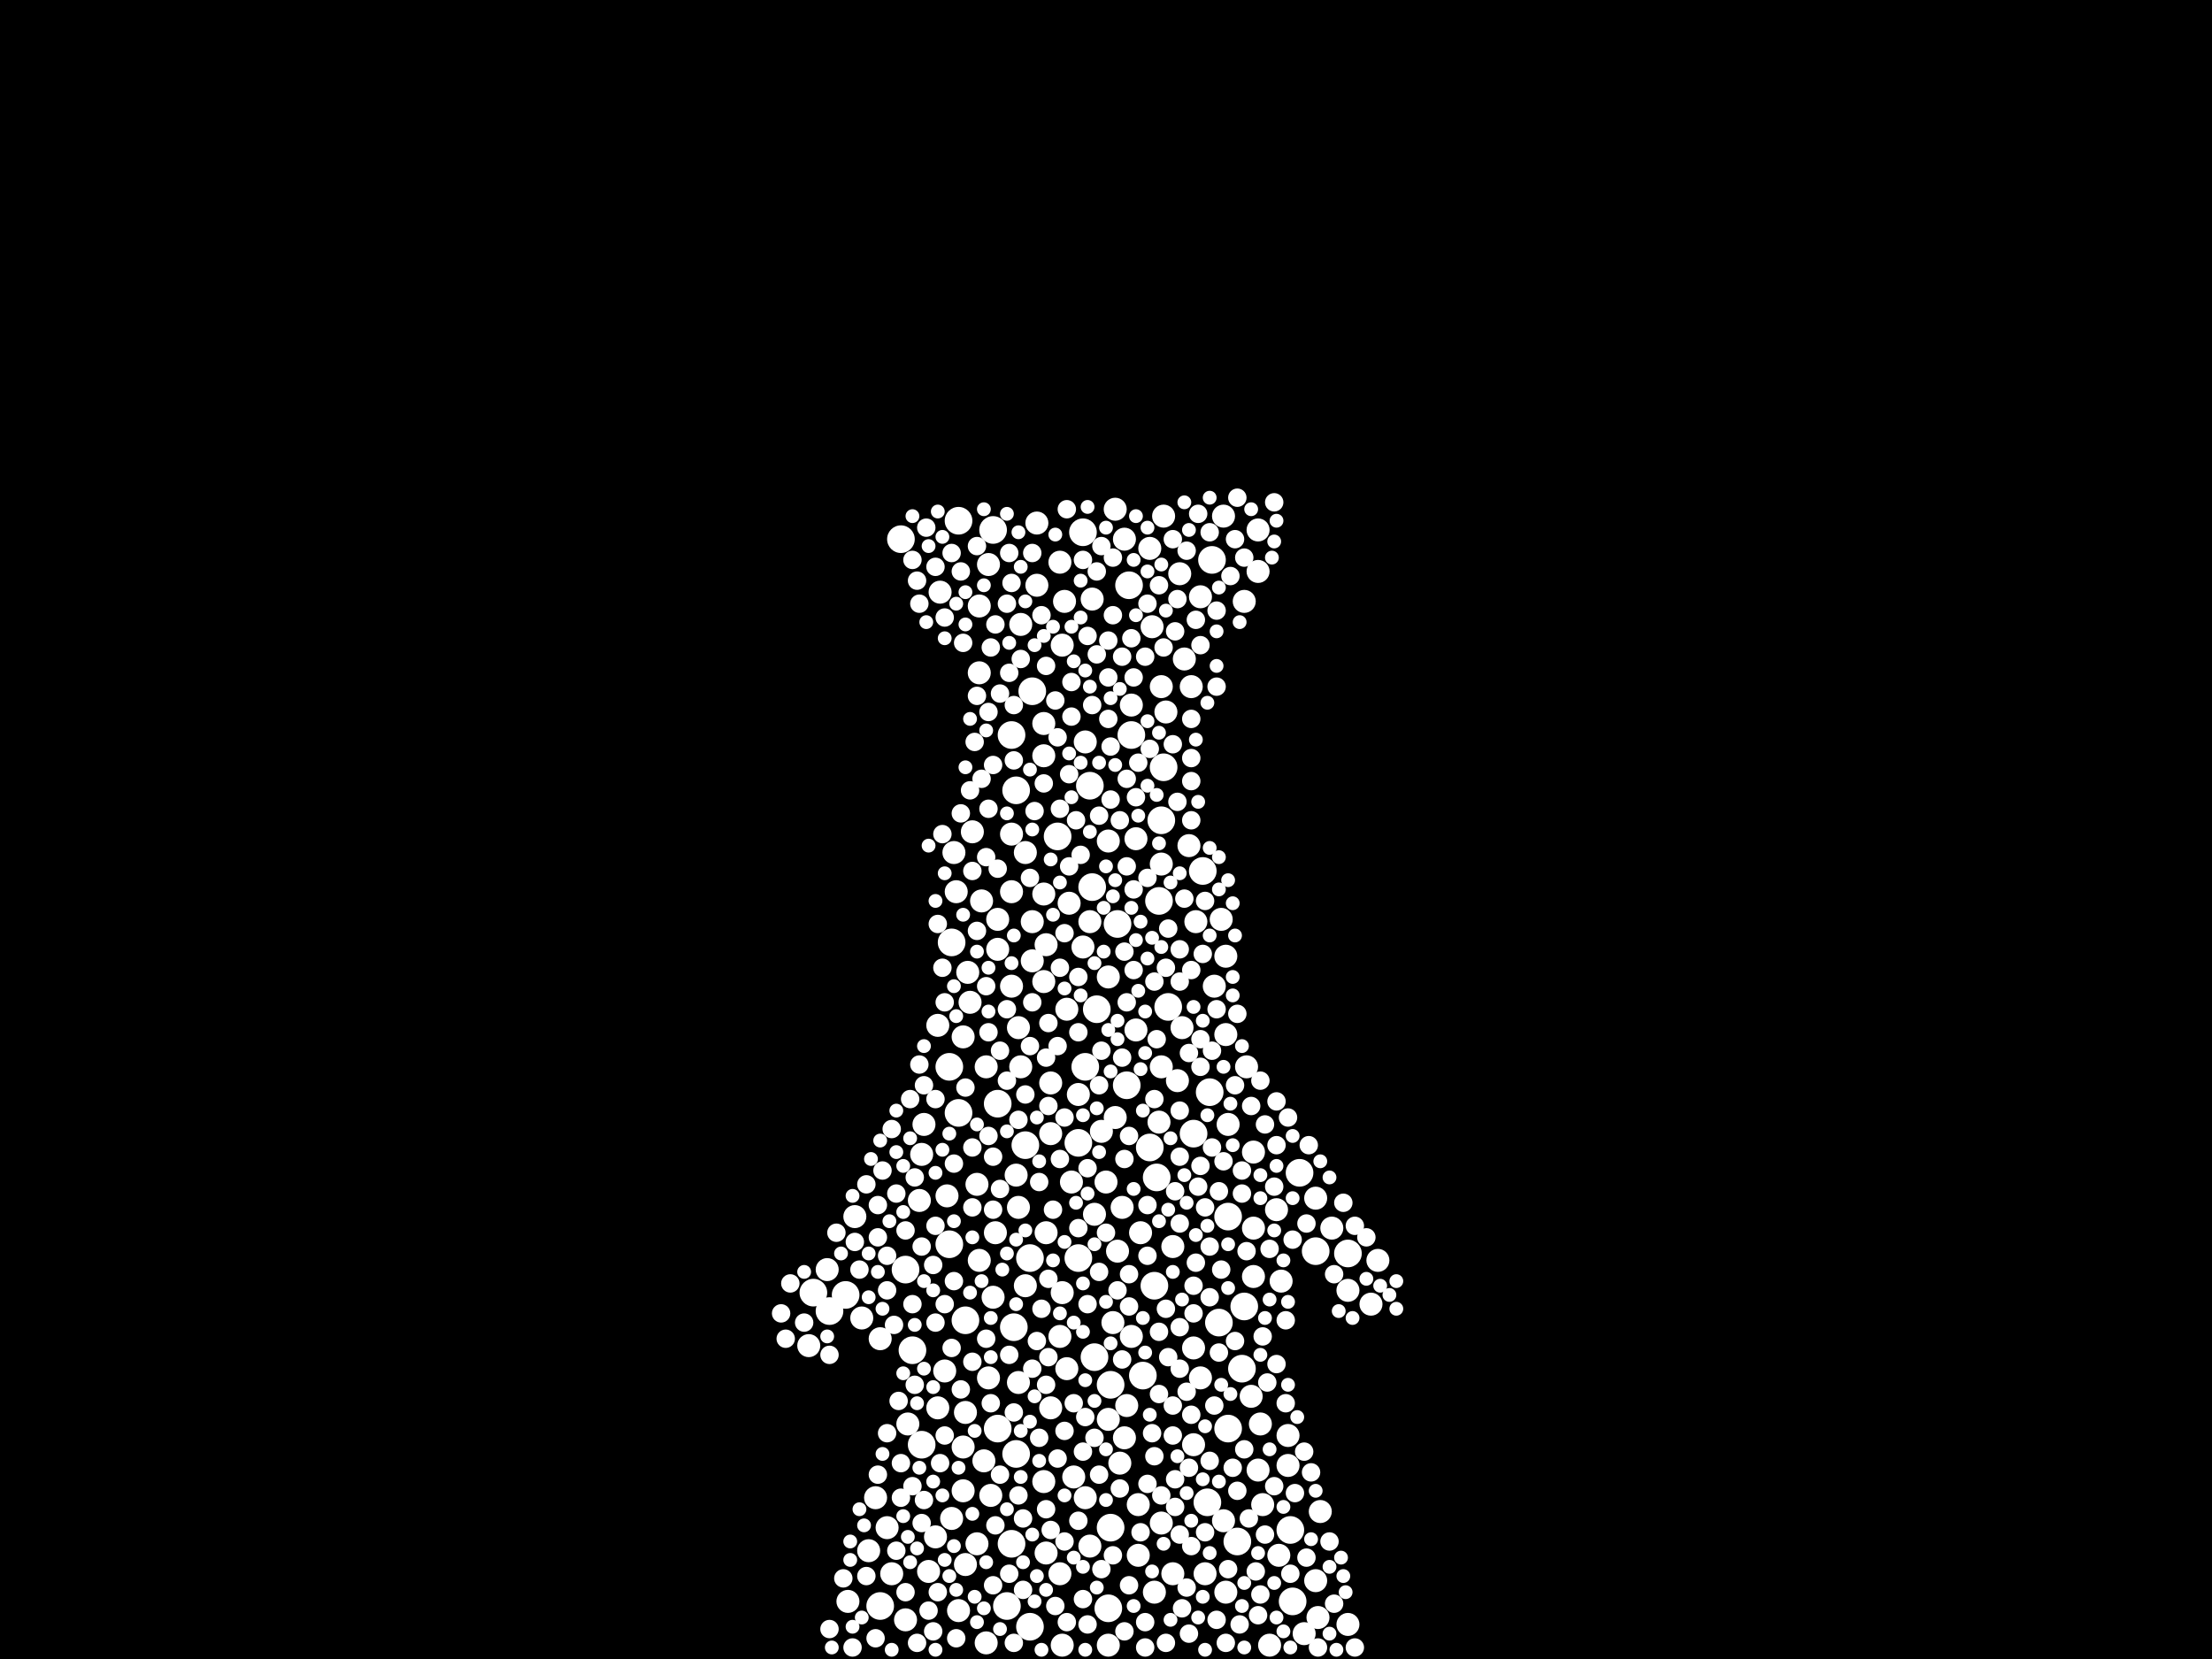 <?xml version="1.0" encoding="utf-8"?>
<svg xmlns="http://www.w3.org/2000/svg"
     xmlns:xlink="http://www.w3.org/1999/xlink" width="1920" height="1440" >

            <defs>
            <style type="text/css"><![CDATA[
circle {stroke: none;}
.c0 {fill: #FFFFFF;}
]]></style>
            </defs>
<rect x="0" y="0" width="1920" height="1440" fill="black"/>
<circle cx="880" cy="1152" r="12" class="c0"/>
<circle cx="786" cy="1102" r="12" class="c0"/>
<circle cx="1052" cy="486" r="12" class="c0"/>
<circle cx="866" cy="1240" r="12" class="c0"/>
<circle cx="890" cy="994" r="12" class="c0"/>
<circle cx="1050" cy="948" r="12" class="c0"/>
<circle cx="792" cy="1172" r="12" class="c0"/>
<circle cx="992" cy="1194" r="12" class="c0"/>
<circle cx="894" cy="1092" r="12" class="c0"/>
<circle cx="948" cy="770" r="12" class="c0"/>
<circle cx="998" cy="996" r="12" class="c0"/>
<circle cx="882" cy="686" r="12" class="c0"/>
<circle cx="862" cy="460" r="12" class="c0"/>
<circle cx="980" cy="508" r="12" class="c0"/>
<circle cx="824" cy="926" r="12" class="c0"/>
<circle cx="878" cy="1340" r="12" class="c0"/>
<circle cx="1006" cy="782" r="12" class="c0"/>
<circle cx="1004" cy="1022" r="12" class="c0"/>
<circle cx="1142" cy="1086" r="12" class="c0"/>
<circle cx="1120" cy="1328" r="12" class="c0"/>
<circle cx="720" cy="1138" r="12" class="c0"/>
<circle cx="1010" cy="666" r="12" class="c0"/>
<circle cx="866" cy="958" r="12" class="c0"/>
<circle cx="896" cy="600" r="12" class="c0"/>
<circle cx="1058" cy="1148" r="12" class="c0"/>
<circle cx="1078" cy="1188" r="12" class="c0"/>
<circle cx="964" cy="1326" r="12" class="c0"/>
<circle cx="982" cy="638" r="12" class="c0"/>
<circle cx="1044" cy="756" r="12" class="c0"/>
<circle cx="1048" cy="1304" r="12" class="c0"/>
<circle cx="882" cy="1262" r="12" class="c0"/>
<circle cx="1002" cy="1116" r="12" class="c0"/>
<circle cx="764" cy="1394" r="12" class="c0"/>
<circle cx="874" cy="1394" r="12" class="c0"/>
<circle cx="832" cy="452" r="12" class="c0"/>
<circle cx="782" cy="468" r="12" class="c0"/>
<circle cx="894" cy="1412" r="12" class="c0"/>
<circle cx="964" cy="1202" r="12" class="c0"/>
<circle cx="1080" cy="1134" r="12" class="c0"/>
<circle cx="950" cy="1178" r="12" class="c0"/>
<circle cx="826" cy="818" r="12" class="c0"/>
<circle cx="946" cy="682" r="12" class="c0"/>
<circle cx="1074" cy="1338" r="12" class="c0"/>
<circle cx="706" cy="1122" r="12" class="c0"/>
<circle cx="1122" cy="1390" r="12" class="c0"/>
<circle cx="952" cy="876" r="12" class="c0"/>
<circle cx="832" cy="966" r="12" class="c0"/>
<circle cx="1036" cy="984" r="12" class="c0"/>
<circle cx="1014" cy="874" r="12" class="c0"/>
<circle cx="1066" cy="1240" r="12" class="c0"/>
<circle cx="800" cy="1254" r="12" class="c0"/>
<circle cx="1008" cy="712" r="12" class="c0"/>
<circle cx="1128" cy="1018" r="12" class="c0"/>
<circle cx="1066" cy="1056" r="12" class="c0"/>
<circle cx="824" cy="1080" r="12" class="c0"/>
<circle cx="970" cy="802" r="12" class="c0"/>
<circle cx="936" cy="992" r="12" class="c0"/>
<circle cx="962" cy="1396" r="12" class="c0"/>
<circle cx="878" cy="638" r="12" class="c0"/>
<circle cx="918" cy="726" r="12" class="c0"/>
<circle cx="940" cy="462" r="12" class="c0"/>
<circle cx="936" cy="1092" r="12" class="c0"/>
<circle cx="734" cy="1124" r="12" class="c0"/>
<circle cx="1170" cy="1088" r="12" class="c0"/>
<circle cx="838" cy="1146" r="12" class="c0"/>
<circle cx="942" cy="926" r="12" class="c0"/>
<circle cx="978" cy="942" r="12" class="c0"/>
<circle cx="920" cy="1366" r="10" class="c0"/>
<circle cx="826" cy="1318" r="10" class="c0"/>
<circle cx="878" cy="774" r="10" class="c0"/>
<circle cx="1006" cy="974" r="10" class="c0"/>
<circle cx="896" cy="800" r="10" class="c0"/>
<circle cx="1088" cy="1000" r="10" class="c0"/>
<circle cx="848" cy="1340" r="10" class="c0"/>
<circle cx="1038" cy="800" r="10" class="c0"/>
<circle cx="1008" cy="1322" r="10" class="c0"/>
<circle cx="1142" cy="1372" r="10" class="c0"/>
<circle cx="1062" cy="1320" r="10" class="c0"/>
<circle cx="900" cy="508" r="10" class="c0"/>
<circle cx="850" cy="584" r="10" class="c0"/>
<circle cx="884" cy="1048" r="10" class="c0"/>
<circle cx="1092" cy="1276" r="10" class="c0"/>
<circle cx="930" cy="1026" r="10" class="c0"/>
<circle cx="1046" cy="1366" r="10" class="c0"/>
<circle cx="1036" cy="1254" r="10" class="c0"/>
<circle cx="1092" cy="460" r="10" class="c0"/>
<circle cx="1010" cy="448" r="10" class="c0"/>
<circle cx="832" cy="1398" r="10" class="c0"/>
<circle cx="1066" cy="976" r="10" class="c0"/>
<circle cx="1026" cy="892" r="10" class="c0"/>
<circle cx="1156" cy="1066" r="10" class="c0"/>
<circle cx="982" cy="1160" r="10" class="c0"/>
<circle cx="786" cy="1406" r="10" class="c0"/>
<circle cx="922" cy="1428" r="10" class="c0"/>
<circle cx="920" cy="1160" r="10" class="c0"/>
<circle cx="864" cy="1070" r="10" class="c0"/>
<circle cx="924" cy="522" r="10" class="c0"/>
<circle cx="962" cy="848" r="10" class="c0"/>
<circle cx="906" cy="1286" r="10" class="c0"/>
<circle cx="850" cy="526" r="10" class="c0"/>
<circle cx="828" cy="740" r="10" class="c0"/>
<circle cx="856" cy="1426" r="10" class="c0"/>
<circle cx="1082" cy="926" r="10" class="c0"/>
<circle cx="878" cy="724" r="10" class="c0"/>
<circle cx="890" cy="740" r="10" class="c0"/>
<circle cx="1032" cy="734" r="10" class="c0"/>
<circle cx="1008" cy="596" r="10" class="c0"/>
<circle cx="922" cy="560" r="10" class="c0"/>
<circle cx="854" cy="1268" r="10" class="c0"/>
<circle cx="940" cy="822" r="10" class="c0"/>
<circle cx="1042" cy="1196" r="10" class="c0"/>
<circle cx="906" cy="776" r="10" class="c0"/>
<circle cx="718" cy="1102" r="10" class="c0"/>
<circle cx="962" cy="730" r="10" class="c0"/>
<circle cx="1088" cy="1108" r="10" class="c0"/>
<circle cx="1096" cy="1306" r="10" class="c0"/>
<circle cx="922" cy="1122" r="10" class="c0"/>
<circle cx="878" cy="856" r="10" class="c0"/>
<circle cx="912" cy="1222" r="10" class="c0"/>
<circle cx="946" cy="800" r="10" class="c0"/>
<circle cx="1080" cy="522" r="10" class="c0"/>
<circle cx="926" cy="1188" r="10" class="c0"/>
<circle cx="1034" cy="596" r="10" class="c0"/>
<circle cx="836" cy="900" r="10" class="c0"/>
<circle cx="1022" cy="938" r="10" class="c0"/>
<circle cx="1142" cy="1040" r="10" class="c0"/>
<circle cx="774" cy="1366" r="10" class="c0"/>
<circle cx="982" cy="612" r="10" class="c0"/>
<circle cx="912" cy="940" r="10" class="c0"/>
<circle cx="1118" cy="1272" r="10" class="c0"/>
<circle cx="960" cy="1026" r="10" class="c0"/>
<circle cx="908" cy="1348" r="10" class="c0"/>
<circle cx="1108" cy="1050" r="10" class="c0"/>
<circle cx="974" cy="1048" r="10" class="c0"/>
<circle cx="840" cy="844" r="10" class="c0"/>
<circle cx="896" cy="834" r="10" class="c0"/>
<circle cx="1146" cy="1312" r="10" class="c0"/>
<circle cx="764" cy="1162" r="10" class="c0"/>
<circle cx="860" cy="1298" r="10" class="c0"/>
<circle cx="1088" cy="1066" r="10" class="c0"/>
<circle cx="1064" cy="1382" r="10" class="c0"/>
<circle cx="798" cy="1042" r="10" class="c0"/>
<circle cx="806" cy="1364" r="10" class="c0"/>
<circle cx="1112" cy="1112" r="10" class="c0"/>
<circle cx="970" cy="1086" r="10" class="c0"/>
<circle cx="1036" cy="1170" r="10" class="c0"/>
<circle cx="852" cy="782" r="10" class="c0"/>
<circle cx="838" cy="1226" r="10" class="c0"/>
<circle cx="988" cy="1306" r="10" class="c0"/>
<circle cx="1028" cy="572" r="10" class="c0"/>
<circle cx="1170" cy="1120" r="10" class="c0"/>
<circle cx="838" cy="1358" r="10" class="c0"/>
<circle cx="928" cy="784" r="10" class="c0"/>
<circle cx="942" cy="644" r="10" class="c0"/>
<circle cx="976" cy="468" r="10" class="c0"/>
<circle cx="1018" cy="1082" r="10" class="c0"/>
<circle cx="1102" cy="1428" r="10" class="c0"/>
<circle cx="742" cy="1056" r="10" class="c0"/>
<circle cx="1132" cy="1418" r="10" class="c0"/>
<circle cx="948" cy="520" r="10" class="c0"/>
<circle cx="862" cy="1126" r="10" class="c0"/>
<circle cx="1042" cy="518" r="10" class="c0"/>
<circle cx="926" cy="876" r="10" class="c0"/>
<circle cx="912" cy="984" r="10" class="c0"/>
<circle cx="858" cy="1196" r="10" class="c0"/>
<circle cx="1190" cy="1132" r="10" class="c0"/>
<circle cx="850" cy="1094" r="10" class="c0"/>
<circle cx="988" cy="1350" r="10" class="c0"/>
<circle cx="1086" cy="1212" r="10" class="c0"/>
<circle cx="770" cy="1326" r="10" class="c0"/>
<circle cx="1000" cy="544" r="10" class="c0"/>
<circle cx="976" cy="1248" r="10" class="c0"/>
<circle cx="1012" cy="618" r="10" class="c0"/>
<circle cx="848" cy="1028" r="10" class="c0"/>
<circle cx="998" cy="476" r="10" class="c0"/>
<circle cx="890" cy="1116" r="10" class="c0"/>
<circle cx="906" cy="656" r="10" class="c0"/>
<circle cx="884" cy="1200" r="10" class="c0"/>
<circle cx="908" cy="1070" r="10" class="c0"/>
<circle cx="1144" cy="1404" r="10" class="c0"/>
<circle cx="950" cy="1054" r="10" class="c0"/>
<circle cx="968" cy="970" r="10" class="c0"/>
<circle cx="884" cy="892" r="10" class="c0"/>
<circle cx="1064" cy="830" r="10" class="c0"/>
<circle cx="858" cy="490" r="10" class="c0"/>
<circle cx="1060" cy="798" r="10" class="c0"/>
<circle cx="978" cy="1220" r="10" class="c0"/>
<circle cx="972" cy="1270" r="10" class="c0"/>
<circle cx="702" cy="1168" r="10" class="c0"/>
<circle cx="882" cy="1020" r="10" class="c0"/>
<circle cx="962" cy="1428" r="10" class="c0"/>
<circle cx="886" cy="926" r="10" class="c0"/>
<circle cx="956" cy="982" r="10" class="c0"/>
<circle cx="800" cy="1002" r="10" class="c0"/>
<circle cx="932" cy="1282" r="10" class="c0"/>
<circle cx="1170" cy="1410" r="10" class="c0"/>
<circle cx="754" cy="1346" r="10" class="c0"/>
<circle cx="816" cy="514" r="10" class="c0"/>
<circle cx="906" cy="628" r="10" class="c0"/>
<circle cx="836" cy="1256" r="10" class="c0"/>
<circle cx="748" cy="1144" r="10" class="c0"/>
<circle cx="1094" cy="1236" r="10" class="c0"/>
<circle cx="1064" cy="898" r="10" class="c0"/>
<circle cx="936" cy="950" r="10" class="c0"/>
<circle cx="760" cy="1300" r="10" class="c0"/>
<circle cx="820" cy="1190" r="10" class="c0"/>
<circle cx="1118" cy="1246" r="10" class="c0"/>
<circle cx="990" cy="1070" r="10" class="c0"/>
<circle cx="1062" cy="448" r="10" class="c0"/>
<circle cx="1002" cy="1382" r="10" class="c0"/>
<circle cx="866" cy="798" r="10" class="c0"/>
<circle cx="830" cy="774" r="10" class="c0"/>
<circle cx="946" cy="1342" r="10" class="c0"/>
<circle cx="814" cy="890" r="10" class="c0"/>
<circle cx="856" cy="926" r="10" class="c0"/>
<circle cx="1008" cy="926" r="10" class="c0"/>
<circle cx="900" cy="454" r="10" class="c0"/>
<circle cx="1196" cy="1094" r="10" class="c0"/>
<circle cx="962" cy="1232" r="10" class="c0"/>
<circle cx="866" cy="824" r="10" class="c0"/>
<circle cx="788" cy="1236" r="10" class="c0"/>
<circle cx="802" cy="976" r="10" class="c0"/>
<circle cx="822" cy="1038" r="10" class="c0"/>
<circle cx="736" cy="1390" r="10" class="c0"/>
<circle cx="908" cy="820" r="10" class="c0"/>
<circle cx="812" cy="1334" r="10" class="c0"/>
<circle cx="844" cy="722" r="10" class="c0"/>
<circle cx="886" cy="542" r="10" class="c0"/>
<circle cx="986" cy="894" r="10" class="c0"/>
<circle cx="842" cy="870" r="10" class="c0"/>
<circle cx="906" cy="852" r="10" class="c0"/>
<circle cx="1024" cy="498" r="10" class="c0"/>
<circle cx="1018" cy="1366" r="10" class="c0"/>
<circle cx="966" cy="1148" r="10" class="c0"/>
<circle cx="1110" cy="1350" r="10" class="c0"/>
<circle cx="836" cy="1294" r="10" class="c0"/>
<circle cx="1092" cy="496" r="10" class="c0"/>
<circle cx="920" cy="488" r="10" class="c0"/>
<circle cx="1054" cy="856" r="10" class="c0"/>
<circle cx="942" cy="1300" r="10" class="c0"/>
<circle cx="986" cy="728" r="10" class="c0"/>
<circle cx="1008" cy="750" r="10" class="c0"/>
<circle cx="814" cy="1222" r="10" class="c0"/>
<circle cx="968" cy="442" r="10" class="c0"/>
<circle cx="836" cy="558" r="8" class="c0"/>
<circle cx="1144" cy="1430" r="8" class="c0"/>
<circle cx="978" cy="676" r="8" class="c0"/>
<circle cx="1024" cy="1062" r="8" class="c0"/>
<circle cx="844" cy="1182" r="8" class="c0"/>
<circle cx="858" cy="702" r="8" class="c0"/>
<circle cx="910" cy="888" r="8" class="c0"/>
<circle cx="974" cy="570" r="8" class="c0"/>
<circle cx="806" cy="1398" r="8" class="c0"/>
<circle cx="816" cy="1270" r="8" class="c0"/>
<circle cx="880" cy="660" r="8" class="c0"/>
<circle cx="952" cy="496" r="8" class="c0"/>
<circle cx="996" cy="1288" r="8" class="c0"/>
<circle cx="878" cy="506" r="8" class="c0"/>
<circle cx="1072" cy="468" r="8" class="c0"/>
<circle cx="1078" cy="1036" r="8" class="c0"/>
<circle cx="888" cy="1380" r="8" class="c0"/>
<circle cx="782" cy="1300" r="8" class="c0"/>
<circle cx="812" cy="492" r="8" class="c0"/>
<circle cx="830" cy="1422" r="8" class="c0"/>
<circle cx="986" cy="692" r="8" class="c0"/>
<circle cx="742" cy="1078" r="8" class="c0"/>
<circle cx="1002" cy="1264" r="8" class="c0"/>
<circle cx="862" cy="1376" r="8" class="c0"/>
<circle cx="1086" cy="960" r="8" class="c0"/>
<circle cx="894" cy="908" r="8" class="c0"/>
<circle cx="778" cy="1346" r="8" class="c0"/>
<circle cx="1134" cy="1062" r="8" class="c0"/>
<circle cx="908" cy="578" r="8" class="c0"/>
<circle cx="1060" cy="1102" r="8" class="c0"/>
<circle cx="1056" cy="596" r="8" class="c0"/>
<circle cx="932" cy="1218" r="8" class="c0"/>
<circle cx="1008" cy="1298" r="8" class="c0"/>
<circle cx="980" cy="1106" r="8" class="c0"/>
<circle cx="924" cy="970" r="8" class="c0"/>
<circle cx="926" cy="1408" r="8" class="c0"/>
<circle cx="1058" cy="1034" r="8" class="c0"/>
<circle cx="1106" cy="1030" r="8" class="c0"/>
<circle cx="802" cy="942" r="8" class="c0"/>
<circle cx="1040" cy="1030" r="8" class="c0"/>
<circle cx="886" cy="572" r="8" class="c0"/>
<circle cx="798" cy="924" r="8" class="c0"/>
<circle cx="856" cy="744" r="8" class="c0"/>
<circle cx="1000" cy="1244" r="8" class="c0"/>
<circle cx="774" cy="980" r="8" class="c0"/>
<circle cx="1070" cy="1274" r="8" class="c0"/>
<circle cx="876" cy="1176" r="8" class="c0"/>
<circle cx="944" cy="552" r="8" class="c0"/>
<circle cx="1014" cy="806" r="8" class="c0"/>
<circle cx="1012" cy="840" r="8" class="c0"/>
<circle cx="1032" cy="1418" r="8" class="c0"/>
<circle cx="908" cy="918" r="8" class="c0"/>
<circle cx="1124" cy="1296" r="8" class="c0"/>
<circle cx="678" cy="1140" r="8" class="c0"/>
<circle cx="904" cy="1136" r="8" class="c0"/>
<circle cx="980" cy="1134" r="8" class="c0"/>
<circle cx="862" cy="1050" r="8" class="c0"/>
<circle cx="862" cy="664" r="8" class="c0"/>
<circle cx="844" cy="996" r="8" class="c0"/>
<circle cx="1020" cy="1308" r="8" class="c0"/>
<circle cx="1042" cy="560" r="8" class="c0"/>
<circle cx="1052" cy="996" r="8" class="c0"/>
<circle cx="994" cy="1408" r="8" class="c0"/>
<circle cx="978" cy="870" r="8" class="c0"/>
<circle cx="762" cy="1280" r="8" class="c0"/>
<circle cx="896" cy="480" r="8" class="c0"/>
<circle cx="894" cy="762" r="8" class="c0"/>
<circle cx="1052" cy="912" r="8" class="c0"/>
<circle cx="1002" cy="852" r="8" class="c0"/>
<circle cx="962" cy="556" r="8" class="c0"/>
<circle cx="786" cy="1068" r="8" class="c0"/>
<circle cx="948" cy="612" r="8" class="c0"/>
<circle cx="996" cy="1046" r="8" class="c0"/>
<circle cx="1116" cy="1218" r="8" class="c0"/>
<circle cx="720" cy="1414" r="8" class="c0"/>
<circle cx="914" cy="1050" r="8" class="c0"/>
<circle cx="844" cy="1048" r="8" class="c0"/>
<circle cx="1094" cy="1384" r="8" class="c0"/>
<circle cx="1028" cy="780" r="8" class="c0"/>
<circle cx="1018" cy="1220" r="8" class="c0"/>
<circle cx="804" cy="458" r="8" class="c0"/>
<circle cx="994" cy="570" r="8" class="c0"/>
<circle cx="1076" cy="1410" r="8" class="c0"/>
<circle cx="1050" cy="1126" r="8" class="c0"/>
<circle cx="834" cy="1206" r="8" class="c0"/>
<circle cx="1024" cy="852" r="8" class="c0"/>
<circle cx="984" cy="842" r="8" class="c0"/>
<circle cx="1056" cy="1406" r="8" class="c0"/>
<circle cx="752" cy="1028" r="8" class="c0"/>
<circle cx="810" cy="1098" r="8" class="c0"/>
<circle cx="940" cy="1260" r="8" class="c0"/>
<circle cx="844" cy="756" r="8" class="c0"/>
<circle cx="1136" cy="994" r="8" class="c0"/>
<circle cx="898" cy="704" r="8" class="c0"/>
<circle cx="820" cy="1132" r="8" class="c0"/>
<circle cx="682" cy="1162" r="8" class="c0"/>
<circle cx="1108" cy="994" r="8" class="c0"/>
<circle cx="770" cy="1090" r="8" class="c0"/>
<circle cx="962" cy="588" r="8" class="c0"/>
<circle cx="938" cy="742" r="8" class="c0"/>
<circle cx="1024" cy="964" r="8" class="c0"/>
<circle cx="920" cy="702" r="8" class="c0"/>
<circle cx="954" cy="942" r="8" class="c0"/>
<circle cx="792" cy="1132" r="8" class="c0"/>
<circle cx="834" cy="706" r="8" class="c0"/>
<circle cx="1024" cy="1004" r="8" class="c0"/>
<circle cx="908" cy="1310" r="8" class="c0"/>
<circle cx="936" cy="1320" r="8" class="c0"/>
<circle cx="868" cy="1032" r="8" class="c0"/>
<circle cx="1032" cy="1274" r="8" class="c0"/>
<circle cx="852" cy="676" r="8" class="c0"/>
<circle cx="794" cy="1022" r="8" class="c0"/>
<circle cx="1042" cy="926" r="8" class="c0"/>
<circle cx="880" cy="1426" r="8" class="c0"/>
<circle cx="762" cy="1074" r="8" class="c0"/>
<circle cx="1022" cy="696" r="8" class="c0"/>
<circle cx="1038" cy="1096" r="8" class="c0"/>
<circle cx="820" cy="870" r="8" class="c0"/>
<circle cx="732" cy="1370" r="8" class="c0"/>
<circle cx="966" cy="484" r="8" class="c0"/>
<circle cx="966" cy="534" r="8" class="c0"/>
<circle cx="1034" cy="1228" r="8" class="c0"/>
<circle cx="1014" cy="1178" r="8" class="c0"/>
<circle cx="924" cy="1242" r="8" class="c0"/>
<circle cx="984" cy="772" r="8" class="c0"/>
<circle cx="826" cy="1170" r="8" class="c0"/>
<circle cx="856" cy="856" r="8" class="c0"/>
<circle cx="1096" cy="1160" r="8" class="c0"/>
<circle cx="956" cy="912" r="8" class="c0"/>
<circle cx="980" cy="1376" r="8" class="c0"/>
<circle cx="1024" cy="824" r="8" class="c0"/>
<circle cx="952" cy="568" r="8" class="c0"/>
<circle cx="954" cy="1104" r="8" class="c0"/>
<circle cx="902" cy="1248" r="8" class="c0"/>
<circle cx="874" cy="938" r="8" class="c0"/>
<circle cx="858" cy="618" r="8" class="c0"/>
<circle cx="1102" cy="1084" r="8" class="c0"/>
<circle cx="746" cy="1102" r="8" class="c0"/>
<circle cx="880" cy="1226" r="8" class="c0"/>
<circle cx="860" cy="1218" r="8" class="c0"/>
<circle cx="826" cy="480" r="8" class="c0"/>
<circle cx="834" cy="496" r="8" class="c0"/>
<circle cx="1006" cy="508" r="8" class="c0"/>
<circle cx="1050" cy="462" r="8" class="c0"/>
<circle cx="828" cy="1112" r="8" class="c0"/>
<circle cx="888" cy="1318" r="8" class="c0"/>
<circle cx="1074" cy="432" r="8" class="c0"/>
<circle cx="740" cy="1430" r="8" class="c0"/>
<circle cx="862" cy="1004" r="8" class="c0"/>
<circle cx="1018" cy="468" r="8" class="c0"/>
<circle cx="1132" cy="1260" r="8" class="c0"/>
<circle cx="792" cy="486" r="8" class="c0"/>
<circle cx="1098" cy="976" r="8" class="c0"/>
<circle cx="954" cy="708" r="8" class="c0"/>
<circle cx="802" cy="1302" r="8" class="c0"/>
<circle cx="1108" cy="956" r="8" class="c0"/>
<circle cx="972" cy="712" r="8" class="c0"/>
<circle cx="1072" cy="942" r="8" class="c0"/>
<circle cx="956" cy="1362" r="8" class="c0"/>
<circle cx="1186" cy="1074" r="8" class="c0"/>
<circle cx="1038" cy="538" r="8" class="c0"/>
<circle cx="1020" cy="1034" r="8" class="c0"/>
<circle cx="766" cy="1016" r="8" class="c0"/>
<circle cx="858" cy="896" r="8" class="c0"/>
<circle cx="812" cy="1148" r="8" class="c0"/>
<circle cx="1090" cy="1364" r="8" class="c0"/>
<circle cx="698" cy="1148" r="8" class="c0"/>
<circle cx="1092" cy="1402" r="8" class="c0"/>
<circle cx="972" cy="1292" r="8" class="c0"/>
<circle cx="936" cy="1066" r="8" class="c0"/>
<circle cx="1018" cy="646" r="8" class="c0"/>
<circle cx="1158" cy="1106" r="8" class="c0"/>
<circle cx="910" cy="1110" r="8" class="c0"/>
<circle cx="686" cy="1114" r="8" class="c0"/>
<circle cx="912" cy="1328" r="8" class="c0"/>
<circle cx="1078" cy="1016" r="8" class="c0"/>
<circle cx="918" cy="908" r="8" class="c0"/>
<circle cx="790" cy="954" r="8" class="c0"/>
<circle cx="846" cy="644" r="8" class="c0"/>
<circle cx="752" cy="1368" r="8" class="c0"/>
<circle cx="890" cy="950" r="8" class="c0"/>
<circle cx="876" cy="1366" r="8" class="c0"/>
<circle cx="936" cy="896" r="8" class="c0"/>
<circle cx="924" cy="810" r="8" class="c0"/>
<circle cx="944" cy="1132" r="8" class="c0"/>
<circle cx="1012" cy="1426" r="8" class="c0"/>
<circle cx="778" cy="1036" r="8" class="c0"/>
<circle cx="1042" cy="902" r="8" class="c0"/>
<circle cx="916" cy="608" r="8" class="c0"/>
<circle cx="1154" cy="1338" r="8" class="c0"/>
<circle cx="1106" cy="436" r="8" class="c0"/>
<circle cx="810" cy="1416" r="8" class="c0"/>
<circle cx="1138" cy="1278" r="8" class="c0"/>
<circle cx="1082" cy="1086" r="8" class="c0"/>
<circle cx="930" cy="592" r="8" class="c0"/>
<circle cx="990" cy="1330" r="8" class="c0"/>
<circle cx="906" cy="680" r="8" class="c0"/>
<circle cx="964" cy="648" r="8" class="c0"/>
<circle cx="974" cy="1180" r="8" class="c0"/>
<circle cx="1036" cy="1116" r="8" class="c0"/>
<circle cx="1056" cy="530" r="8" class="c0"/>
<circle cx="880" cy="612" r="8" class="c0"/>
<circle cx="814" cy="1382" r="8" class="c0"/>
<circle cx="1030" cy="1378" r="8" class="c0"/>
<circle cx="884" cy="972" r="8" class="c0"/>
<circle cx="1002" cy="954" r="8" class="c0"/>
<circle cx="1068" cy="500" r="8" class="c0"/>
<circle cx="874" cy="876" r="8" class="c0"/>
<circle cx="726" cy="1070" r="8" class="c0"/>
<circle cx="936" cy="848" r="8" class="c0"/>
<circle cx="814" cy="802" r="8" class="c0"/>
<circle cx="1024" cy="1332" r="8" class="c0"/>
<circle cx="1034" cy="842" r="8" class="c0"/>
<circle cx="820" cy="536" r="8" class="c0"/>
<circle cx="1034" cy="678" r="8" class="c0"/>
<circle cx="838" cy="944" r="8" class="c0"/>
<circle cx="770" cy="1120" r="8" class="c0"/>
<circle cx="1026" cy="1396" r="8" class="c0"/>
<circle cx="1094" cy="938" r="8" class="c0"/>
<circle cx="1074" cy="880" r="8" class="c0"/>
<circle cx="884" cy="1298" r="8" class="c0"/>
<circle cx="1074" cy="1294" r="8" class="c0"/>
<circle cx="1134" cy="1352" r="8" class="c0"/>
<circle cx="776" cy="1150" r="8" class="c0"/>
<circle cx="1158" cy="1392" r="8" class="c0"/>
<circle cx="1034" cy="658" r="8" class="c0"/>
<circle cx="916" cy="1394" r="8" class="c0"/>
<circle cx="786" cy="1382" r="8" class="c0"/>
<circle cx="928" cy="752" r="8" class="c0"/>
<circle cx="1006" cy="1156" r="8" class="c0"/>
<circle cx="1050" cy="1082" r="8" class="c0"/>
<circle cx="828" cy="1010" r="8" class="c0"/>
<circle cx="1046" cy="1048" r="8" class="c0"/>
<circle cx="908" cy="1202" r="8" class="c0"/>
<circle cx="974" cy="918" r="8" class="c0"/>
<circle cx="960" cy="1070" r="8" class="c0"/>
<circle cx="976" cy="1416" r="8" class="c0"/>
<circle cx="1066" cy="1362" r="8" class="c0"/>
<circle cx="1020" cy="548" r="8" class="c0"/>
<circle cx="1034" cy="1342" r="8" class="c0"/>
<circle cx="1042" cy="1012" r="8" class="c0"/>
<circle cx="1050" cy="1268" r="8" class="c0"/>
<circle cx="1116" cy="1146" r="8" class="c0"/>
<circle cx="1004" cy="902" r="8" class="c0"/>
<circle cx="978" cy="752" r="8" class="c0"/>
<circle cx="792" cy="1290" r="8" class="c0"/>
<circle cx="848" cy="808" r="8" class="c0"/>
<circle cx="976" cy="1006" r="8" class="c0"/>
<circle cx="848" cy="604" r="8" class="c0"/>
<circle cx="900" cy="1164" r="8" class="c0"/>
<circle cx="864" cy="1324" r="8" class="c0"/>
<circle cx="1006" cy="1210" r="8" class="c0"/>
<circle cx="794" cy="1202" r="8" class="c0"/>
<circle cx="800" cy="1322" r="8" class="c0"/>
<circle cx="998" cy="650" r="8" class="c0"/>
<circle cx="770" cy="1244" r="8" class="c0"/>
<circle cx="860" cy="562" r="8" class="c0"/>
<circle cx="820" cy="1246" r="8" class="c0"/>
<circle cx="1020" cy="1284" r="8" class="c0"/>
<circle cx="902" cy="1026" r="8" class="c0"/>
<circle cx="856" cy="1162" r="8" class="c0"/>
<circle cx="1108" cy="1184" r="8" class="c0"/>
<circle cx="1034" cy="712" r="8" class="c0"/>
<circle cx="858" cy="986" r="8" class="c0"/>
<circle cx="1032" cy="914" r="8" class="c0"/>
<circle cx="1176" cy="1430" r="8" class="c0"/>
<circle cx="910" cy="1178" r="8" class="c0"/>
<circle cx="1040" cy="446" r="8" class="c0"/>
<circle cx="926" cy="442" r="8" class="c0"/>
<circle cx="1084" cy="1318" r="8" class="c0"/>
<circle cx="940" cy="1388" r="8" class="c0"/>
<circle cx="996" cy="1090" r="8" class="c0"/>
<circle cx="812" cy="1064" r="8" class="c0"/>
<circle cx="1034" cy="624" r="8" class="c0"/>
<circle cx="818" cy="724" r="8" class="c0"/>
<circle cx="896" cy="870" r="8" class="c0"/>
<circle cx="780" cy="1216" r="8" class="c0"/>
<circle cx="1044" cy="828" r="8" class="c0"/>
<circle cx="976" cy="826" r="8" class="c0"/>
<circle cx="954" cy="1280" r="8" class="c0"/>
<circle cx="904" cy="534" r="8" class="c0"/>
<circle cx="842" cy="686" r="8" class="c0"/>
<circle cx="1058" cy="1174" r="8" class="c0"/>
<circle cx="1054" cy="1220" r="8" class="c0"/>
<circle cx="1080" cy="1258" r="8" class="c0"/>
<circle cx="918" cy="640" r="8" class="c0"/>
<circle cx="818" cy="840" r="8" class="c0"/>
<circle cx="956" cy="474" r="8" class="c0"/>
<circle cx="984" cy="588" r="8" class="c0"/>
<circle cx="812" cy="954" r="8" class="c0"/>
<circle cx="868" cy="912" r="8" class="c0"/>
<circle cx="796" cy="1426" r="8" class="c0"/>
<circle cx="1166" cy="1044" r="8" class="c0"/>
<circle cx="1012" cy="1136" r="8" class="c0"/>
<circle cx="962" cy="624" r="8" class="c0"/>
<circle cx="910" cy="960" r="8" class="c0"/>
<circle cx="1122" cy="1076" r="8" class="c0"/>
<circle cx="964" cy="694" r="8" class="c0"/>
<circle cx="1018" cy="1246" r="8" class="c0"/>
<circle cx="918" cy="1266" r="8" class="c0"/>
<circle cx="1064" cy="1426" r="8" class="c0"/>
<circle cx="896" cy="1188" r="8" class="c0"/>
<circle cx="944" cy="1410" r="8" class="c0"/>
<circle cx="930" cy="622" r="8" class="c0"/>
<circle cx="796" cy="504" r="8" class="c0"/>
<circle cx="970" cy="1120" r="8" class="c0"/>
<circle cx="848" cy="474" r="8" class="c0"/>
<circle cx="988" cy="662" r="8" class="c0"/>
<circle cx="782" cy="1270" r="8" class="c0"/>
<circle cx="1036" cy="1140" r="8" class="c0"/>
<circle cx="1056" cy="876" r="8" class="c0"/>
<circle cx="1046" cy="782" r="8" class="c0"/>
<circle cx="1010" cy="562" r="8" class="c0"/>
<circle cx="1024" cy="1152" r="8" class="c0"/>
<circle cx="1046" cy="1330" r="8" class="c0"/>
<circle cx="942" cy="1230" r="8" class="c0"/>
<circle cx="866" cy="754" r="8" class="c0"/>
<circle cx="934" cy="712" r="8" class="c0"/>
<circle cx="800" cy="1082" r="8" class="c0"/>
<circle cx="1062" cy="1008" r="8" class="c0"/>
<circle cx="1100" cy="1200" r="8" class="c0"/>
<circle cx="982" cy="554" r="8" class="c0"/>
<circle cx="868" cy="1280" r="8" class="c0"/>
<circle cx="1098" cy="1332" r="8" class="c0"/>
<circle cx="1022" cy="520" r="8" class="c0"/>
<circle cx="928" cy="672" r="8" class="c0"/>
<circle cx="720" cy="1176" r="8" class="c0"/>
<circle cx="1030" cy="478" r="8" class="c0"/>
<circle cx="1080" cy="484" r="8" class="c0"/>
<circle cx="996" cy="524" r="8" class="c0"/>
<circle cx="1118" cy="970" r="8" class="c0"/>
<circle cx="996" cy="762" r="8" class="c0"/>
<circle cx="920" cy="840" r="8" class="c0"/>
<circle cx="920" cy="1006" r="8" class="c0"/>
<circle cx="760" cy="1422" r="8" class="c0"/>
<circle cx="1176" cy="1064" r="8" class="c0"/>
<circle cx="1030" cy="1208" r="8" class="c0"/>
<circle cx="940" cy="486" r="8" class="c0"/>
<circle cx="1024" cy="1188" r="8" class="c0"/>
<circle cx="950" cy="1248" r="8" class="c0"/>
<circle cx="924" cy="1338" r="8" class="c0"/>
<circle cx="980" cy="986" r="8" class="c0"/>
<circle cx="868" cy="602" r="8" class="c0"/>
<circle cx="876" cy="480" r="8" class="c0"/>
<circle cx="966" cy="1350" r="8" class="c0"/>
<circle cx="798" cy="524" r="8" class="c0"/>
<circle cx="762" cy="1046" r="8" class="c0"/>
<circle cx="994" cy="1430" r="8" class="c0"/>
<circle cx="874" cy="524" r="8" class="c0"/>
<circle cx="1072" cy="1164" r="8" class="c0"/>
<circle cx="944" cy="1014" r="8" class="c0"/>
<circle cx="1120" cy="1366" r="8" class="c0"/>
<circle cx="1106" cy="1290" r="8" class="c0"/>
<circle cx="876" cy="584" r="8" class="c0"/>
<circle cx="864" cy="542" r="8" class="c0"/>
<circle cx="1036" cy="874" r="6" class="c0"/>
<circle cx="904" cy="1432" r="6" class="c0"/>
<circle cx="990" cy="800" r="6" class="c0"/>
<circle cx="806" cy="474" r="6" class="c0"/>
<circle cx="844" cy="1314" r="6" class="c0"/>
<circle cx="940" cy="1156" r="6" class="c0"/>
<circle cx="1166" cy="1368" r="6" class="c0"/>
<circle cx="898" cy="560" r="6" class="c0"/>
<circle cx="1212" cy="1112" r="6" class="c0"/>
<circle cx="1066" cy="1080" r="6" class="c0"/>
<circle cx="966" cy="778" r="6" class="c0"/>
<circle cx="870" cy="1102" r="6" class="c0"/>
<circle cx="848" cy="1408" r="6" class="c0"/>
<circle cx="996" cy="626" r="6" class="c0"/>
<circle cx="1206" cy="1124" r="6" class="c0"/>
<circle cx="842" cy="1122" r="6" class="c0"/>
<circle cx="1154" cy="1022" r="6" class="c0"/>
<circle cx="924" cy="1298" r="6" class="c0"/>
<circle cx="970" cy="886" r="6" class="c0"/>
<circle cx="830" cy="1380" r="6" class="c0"/>
<circle cx="984" cy="486" r="6" class="c0"/>
<circle cx="1060" cy="1202" r="6" class="c0"/>
<circle cx="766" cy="1262" r="6" class="c0"/>
<circle cx="942" cy="1432" r="6" class="c0"/>
<circle cx="954" cy="1000" r="6" class="c0"/>
<circle cx="810" cy="1286" r="6" class="c0"/>
<circle cx="836" cy="794" r="6" class="c0"/>
<circle cx="806" cy="734" r="6" class="c0"/>
<circle cx="960" cy="1302" r="6" class="c0"/>
<circle cx="998" cy="1228" r="6" class="c0"/>
<circle cx="900" cy="1368" r="6" class="c0"/>
<circle cx="820" cy="758" r="6" class="c0"/>
<circle cx="1006" cy="732" r="6" class="c0"/>
<circle cx="838" cy="666" r="6" class="c0"/>
<circle cx="1000" cy="1364" r="6" class="c0"/>
<circle cx="1080" cy="1430" r="6" class="c0"/>
<circle cx="934" cy="1044" r="6" class="c0"/>
<circle cx="1186" cy="1110" r="6" class="c0"/>
<circle cx="1058" cy="772" r="6" class="c0"/>
<circle cx="912" cy="746" r="6" class="c0"/>
<circle cx="880" cy="812" r="6" class="c0"/>
<circle cx="1030" cy="1296" r="6" class="c0"/>
<circle cx="1016" cy="1406" r="6" class="c0"/>
<circle cx="1174" cy="1144" r="6" class="c0"/>
<circle cx="1056" cy="548" r="6" class="c0"/>
<circle cx="960" cy="752" r="6" class="c0"/>
<circle cx="996" cy="832" r="6" class="c0"/>
<circle cx="1114" cy="1416" r="6" class="c0"/>
<circle cx="750" cy="1324" r="6" class="c0"/>
<circle cx="1108" cy="452" r="6" class="c0"/>
<circle cx="984" cy="1032" r="6" class="c0"/>
<circle cx="824" cy="984" r="6" class="c0"/>
<circle cx="844" cy="1074" r="6" class="c0"/>
<circle cx="772" cy="1060" r="6" class="c0"/>
<circle cx="1028" cy="436" r="6" class="c0"/>
<circle cx="932" cy="574" r="6" class="c0"/>
<circle cx="1000" cy="814" r="6" class="c0"/>
<circle cx="1102" cy="1128" r="6" class="c0"/>
<circle cx="1066" cy="764" r="6" class="c0"/>
<circle cx="812" cy="1018" r="6" class="c0"/>
<circle cx="958" cy="826" r="6" class="c0"/>
<circle cx="984" cy="1394" r="6" class="c0"/>
<circle cx="1056" cy="578" r="6" class="c0"/>
<circle cx="730" cy="1088" r="6" class="c0"/>
<circle cx="920" cy="1140" r="6" class="c0"/>
<circle cx="988" cy="708" r="6" class="c0"/>
<circle cx="940" cy="1360" r="6" class="c0"/>
<circle cx="854" cy="508" r="6" class="c0"/>
<circle cx="1004" cy="690" r="6" class="c0"/>
<circle cx="1076" cy="540" r="6" class="c0"/>
<circle cx="754" cy="1088" r="6" class="c0"/>
<circle cx="1016" cy="766" r="6" class="c0"/>
<circle cx="812" cy="782" r="6" class="c0"/>
<circle cx="1038" cy="1072" r="6" class="c0"/>
<circle cx="994" cy="914" r="6" class="c0"/>
<circle cx="920" cy="766" r="6" class="c0"/>
<circle cx="858" cy="840" r="6" class="c0"/>
<circle cx="992" cy="964" r="6" class="c0"/>
<circle cx="778" cy="1000" r="6" class="c0"/>
<circle cx="1006" cy="1060" r="6" class="c0"/>
<circle cx="908" cy="1380" r="6" class="c0"/>
<circle cx="1154" cy="1418" r="6" class="c0"/>
<circle cx="798" cy="1274" r="6" class="c0"/>
<circle cx="846" cy="1386" r="6" class="c0"/>
<circle cx="820" cy="554" r="6" class="c0"/>
<circle cx="764" cy="990" r="6" class="c0"/>
<circle cx="1104" cy="484" r="6" class="c0"/>
<circle cx="1010" cy="1340" r="6" class="c0"/>
<circle cx="748" cy="1404" r="6" class="c0"/>
<circle cx="942" cy="582" r="6" class="c0"/>
<circle cx="884" cy="462" r="6" class="c0"/>
<circle cx="762" cy="1104" r="6" class="c0"/>
<circle cx="898" cy="1212" r="6" class="c0"/>
<circle cx="796" cy="1344" r="6" class="c0"/>
<circle cx="994" cy="1174" r="6" class="c0"/>
<circle cx="1044" cy="1386" r="6" class="c0"/>
<circle cx="802" cy="908" r="6" class="c0"/>
<circle cx="1078" cy="908" r="6" class="c0"/>
<circle cx="1106" cy="470" r="6" class="c0"/>
<circle cx="882" cy="1076" r="6" class="c0"/>
<circle cx="1046" cy="1238" r="6" class="c0"/>
<circle cx="968" cy="664" r="6" class="c0"/>
<circle cx="856" cy="634" r="6" class="c0"/>
<circle cx="774" cy="1432" r="6" class="c0"/>
<circle cx="868" cy="1414" r="6" class="c0"/>
<circle cx="1058" cy="1286" r="6" class="c0"/>
<circle cx="916" cy="464" r="6" class="c0"/>
<circle cx="802" cy="1112" r="6" class="c0"/>
<circle cx="996" cy="496" r="6" class="c0"/>
<circle cx="944" cy="440" r="6" class="c0"/>
<circle cx="950" cy="836" r="6" class="c0"/>
<circle cx="1114" cy="1094" r="6" class="c0"/>
<circle cx="828" cy="1060" r="6" class="c0"/>
<circle cx="820" cy="1354" r="6" class="c0"/>
<circle cx="1066" cy="1118" r="6" class="c0"/>
<circle cx="886" cy="1242" r="6" class="c0"/>
<circle cx="1154" cy="1360" r="6" class="c0"/>
<circle cx="1062" cy="926" r="6" class="c0"/>
<circle cx="938" cy="504" r="6" class="c0"/>
<circle cx="1102" cy="1258" r="6" class="c0"/>
<circle cx="818" cy="998" r="6" class="c0"/>
<circle cx="962" cy="894" r="6" class="c0"/>
<circle cx="986" cy="448" r="6" class="c0"/>
<circle cx="1040" cy="696" r="6" class="c0"/>
<circle cx="874" cy="706" r="6" class="c0"/>
<circle cx="952" cy="962" r="6" class="c0"/>
<circle cx="914" cy="794" r="6" class="c0"/>
<circle cx="738" cy="1354" r="6" class="c0"/>
<circle cx="1120" cy="1430" r="6" class="c0"/>
<circle cx="838" cy="542" r="6" class="c0"/>
<circle cx="942" cy="1198" r="6" class="c0"/>
<circle cx="824" cy="1368" r="6" class="c0"/>
<circle cx="856" cy="1356" r="6" class="c0"/>
<circle cx="964" cy="1166" r="6" class="c0"/>
<circle cx="794" cy="1150" r="6" class="c0"/>
<circle cx="738" cy="1338" r="6" class="c0"/>
<circle cx="804" cy="540" r="6" class="c0"/>
<circle cx="1048" cy="610" r="6" class="c0"/>
<circle cx="1058" cy="744" r="6" class="c0"/>
<circle cx="954" cy="662" r="6" class="c0"/>
<circle cx="1040" cy="1404" r="6" class="c0"/>
<circle cx="914" cy="544" r="6" class="c0"/>
<circle cx="828" cy="1342" r="6" class="c0"/>
<circle cx="940" cy="1114" r="6" class="c0"/>
<circle cx="968" cy="764" r="6" class="c0"/>
<circle cx="1006" cy="636" r="6" class="c0"/>
<circle cx="746" cy="1310" r="6" class="c0"/>
<circle cx="1146" cy="1008" r="6" class="c0"/>
<circle cx="1050" cy="1348" r="6" class="c0"/>
<circle cx="848" cy="826" r="6" class="c0"/>
<circle cx="860" cy="1178" r="6" class="c0"/>
<circle cx="1070" cy="784" r="6" class="c0"/>
<circle cx="1018" cy="1104" r="6" class="c0"/>
<circle cx="1046" cy="1432" r="6" class="c0"/>
<circle cx="924" cy="1078" r="6" class="c0"/>
<circle cx="888" cy="1356" r="6" class="c0"/>
<circle cx="964" cy="930" r="6" class="c0"/>
<circle cx="802" cy="1188" r="6" class="c0"/>
<circle cx="860" cy="1144" r="6" class="c0"/>
<circle cx="1094" cy="1020" r="6" class="c0"/>
<circle cx="1032" cy="460" r="6" class="c0"/>
<circle cx="1094" cy="1176" r="6" class="c0"/>
<circle cx="740" cy="1412" r="6" class="c0"/>
<circle cx="818" cy="1298" r="6" class="c0"/>
<circle cx="1050" cy="432" r="6" class="c0"/>
<circle cx="1142" cy="1294" r="6" class="c0"/>
<circle cx="1070" cy="864" r="6" class="c0"/>
<circle cx="1118" cy="1130" r="6" class="c0"/>
<circle cx="812" cy="1432" r="6" class="c0"/>
<circle cx="838" cy="514" r="6" class="c0"/>
<circle cx="1108" cy="1012" r="6" class="c0"/>
<circle cx="1086" cy="442" r="6" class="c0"/>
<circle cx="842" cy="624" r="6" class="c0"/>
<circle cx="894" cy="668" r="6" class="c0"/>
<circle cx="950" cy="1216" r="6" class="c0"/>
<circle cx="874" cy="1310" r="6" class="c0"/>
<circle cx="1070" cy="848" r="6" class="c0"/>
<circle cx="1068" cy="958" r="6" class="c0"/>
<circle cx="944" cy="1036" r="6" class="c0"/>
<circle cx="986" cy="534" r="6" class="c0"/>
<circle cx="930" cy="544" r="6" class="c0"/>
<circle cx="886" cy="492" r="6" class="c0"/>
<circle cx="790" cy="988" r="6" class="c0"/>
<circle cx="946" cy="722" r="6" class="c0"/>
<circle cx="1038" cy="642" r="6" class="c0"/>
<circle cx="828" cy="856" r="6" class="c0"/>
<circle cx="996" cy="458" r="6" class="c0"/>
<circle cx="988" cy="860" r="6" class="c0"/>
<circle cx="1012" cy="530" r="6" class="c0"/>
<circle cx="960" cy="458" r="6" class="c0"/>
<circle cx="766" cy="1136" r="6" class="c0"/>
<circle cx="722" cy="1430" r="6" class="c0"/>
<circle cx="992" cy="1144" r="6" class="c0"/>
<circle cx="878" cy="836" r="6" class="c0"/>
<circle cx="930" cy="692" r="6" class="c0"/>
<circle cx="1034" cy="1320" r="6" class="c0"/>
<circle cx="952" cy="1378" r="6" class="c0"/>
<circle cx="852" cy="1112" r="6" class="c0"/>
<circle cx="1008" cy="490" r="6" class="c0"/>
<circle cx="792" cy="448" r="6" class="c0"/>
<circle cx="932" cy="1352" r="6" class="c0"/>
<circle cx="972" cy="598" r="6" class="c0"/>
<circle cx="964" cy="606" r="6" class="c0"/>
<circle cx="1080" cy="1374" r="6" class="c0"/>
<circle cx="754" cy="1126" r="6" class="c0"/>
<circle cx="1026" cy="1128" r="6" class="c0"/>
<circle cx="1162" cy="1138" r="6" class="c0"/>
<circle cx="784" cy="1052" r="6" class="c0"/>
<circle cx="1108" cy="1404" r="6" class="c0"/>
<circle cx="784" cy="1192" r="6" class="c0"/>
<circle cx="940" cy="968" r="6" class="c0"/>
<circle cx="994" cy="878" r="6" class="c0"/>
<circle cx="1212" cy="1136" r="6" class="c0"/>
<circle cx="874" cy="1088" r="6" class="c0"/>
<circle cx="790" cy="1356" r="6" class="c0"/>
<circle cx="1058" cy="510" r="6" class="c0"/>
<circle cx="1126" cy="1230" r="6" class="c0"/>
<circle cx="896" cy="1332" r="6" class="c0"/>
<circle cx="896" cy="720" r="6" class="c0"/>
<circle cx="788" cy="1334" r="6" class="c0"/>
<circle cx="906" cy="552" r="6" class="c0"/>
<circle cx="874" cy="446" r="6" class="c0"/>
<circle cx="958" cy="788" r="6" class="c0"/>
<circle cx="960" cy="1130" r="6" class="c0"/>
<circle cx="1024" cy="758" r="6" class="c0"/>
<circle cx="1122" cy="1040" r="6" class="c0"/>
<circle cx="970" cy="902" r="6" class="c0"/>
<circle cx="756" cy="1006" r="6" class="c0"/>
<circle cx="894" cy="1234" r="6" class="c0"/>
<circle cx="1164" cy="1352" r="6" class="c0"/>
<circle cx="914" cy="1094" r="6" class="c0"/>
<circle cx="1198" cy="1116" r="6" class="c0"/>
<circle cx="1138" cy="1336" r="6" class="c0"/>
<circle cx="1014" cy="1050" r="6" class="c0"/>
<circle cx="1030" cy="1044" r="6" class="c0"/>
<circle cx="1022" cy="1264" r="6" class="c0"/>
<circle cx="882" cy="1132" r="6" class="c0"/>
<circle cx="902" cy="1268" r="6" class="c0"/>
<circle cx="832" cy="1274" r="6" class="c0"/>
<circle cx="950" cy="1080" r="6" class="c0"/>
<circle cx="848" cy="976" r="6" class="c0"/>
<circle cx="854" cy="442" r="6" class="c0"/>
<circle cx="718" cy="1160" r="6" class="c0"/>
<circle cx="932" cy="1148" r="6" class="c0"/>
<circle cx="902" cy="1008" r="6" class="c0"/>
<circle cx="1044" cy="886" r="6" class="c0"/>
<circle cx="810" cy="1120" r="6" class="c0"/>
<circle cx="1094" cy="1040" r="6" class="c0"/>
<circle cx="900" cy="970" r="6" class="c0"/>
<circle cx="898" cy="1390" r="6" class="c0"/>
<circle cx="698" cy="1104" r="6" class="c0"/>
<circle cx="1048" cy="1064" r="6" class="c0"/>
<circle cx="1106" cy="1374" r="6" class="c0"/>
<circle cx="1098" cy="1144" r="6" class="c0"/>
<circle cx="784" cy="1316" r="6" class="c0"/>
<circle cx="1118" cy="1202" r="6" class="c0"/>
<circle cx="858" cy="878" r="6" class="c0"/>
<circle cx="996" cy="682" r="6" class="c0"/>
<circle cx="830" cy="882" r="6" class="c0"/>
<circle cx="1092" cy="1348" r="6" class="c0"/>
<circle cx="938" cy="536" r="6" class="c0"/>
<circle cx="938" cy="662" r="6" class="c0"/>
<circle cx="1072" cy="812" r="6" class="c0"/>
<circle cx="1044" cy="1284" r="6" class="c0"/>
<circle cx="784" cy="1012" r="6" class="c0"/>
<circle cx="1068" cy="1210" r="6" class="c0"/>
<circle cx="874" cy="982" r="6" class="c0"/>
<circle cx="1122" cy="986" r="6" class="c0"/>
<circle cx="830" cy="524" r="6" class="c0"/>
<circle cx="1050" cy="736" r="6" class="c0"/>
<circle cx="1070" cy="994" r="6" class="c0"/>
<circle cx="1050" cy="812" r="6" class="c0"/>
<circle cx="886" cy="1282" r="6" class="c0"/>
<circle cx="982" cy="788" r="6" class="c0"/>
<circle cx="778" cy="964" r="6" class="c0"/>
<circle cx="960" cy="1258" r="6" class="c0"/>
<circle cx="928" cy="654" r="6" class="c0"/>
<circle cx="846" cy="1242" r="6" class="c0"/>
<circle cx="990" cy="928" r="6" class="c0"/>
<circle cx="946" cy="596" r="6" class="c0"/>
<circle cx="1048" cy="968" r="6" class="c0"/>
<circle cx="986" cy="816" r="6" class="c0"/>
<circle cx="890" cy="522" r="6" class="c0"/>
<circle cx="740" cy="1038" r="6" class="c0"/>
<circle cx="1168" cy="1382" r="6" class="c0"/>
<circle cx="854" cy="1396" r="6" class="c0"/>
<circle cx="1160" cy="1432" r="6" class="c0"/>
<circle cx="1078" cy="1394" r="6" class="c0"/>
<circle cx="890" cy="1068" r="6" class="c0"/>
<circle cx="1016" cy="988" r="6" class="c0"/>
<circle cx="876" cy="558" r="6" class="c0"/>
<circle cx="818" cy="466" r="6" class="c0"/>
<circle cx="1008" cy="822" r="6" class="c0"/>
<circle cx="796" cy="1218" r="6" class="c0"/>
<circle cx="1114" cy="1308" r="6" class="c0"/>
<circle cx="924" cy="858" r="6" class="c0"/>
<circle cx="814" cy="444" r="6" class="c0"/>
<circle cx="938" cy="864" r="6" class="c0"/>
<circle cx="1106" cy="1068" r="6" class="c0"/>
<circle cx="810" cy="1204" r="6" class="c0"/>
<circle cx="1028" cy="1020" r="6" class="c0"/>
</svg>
